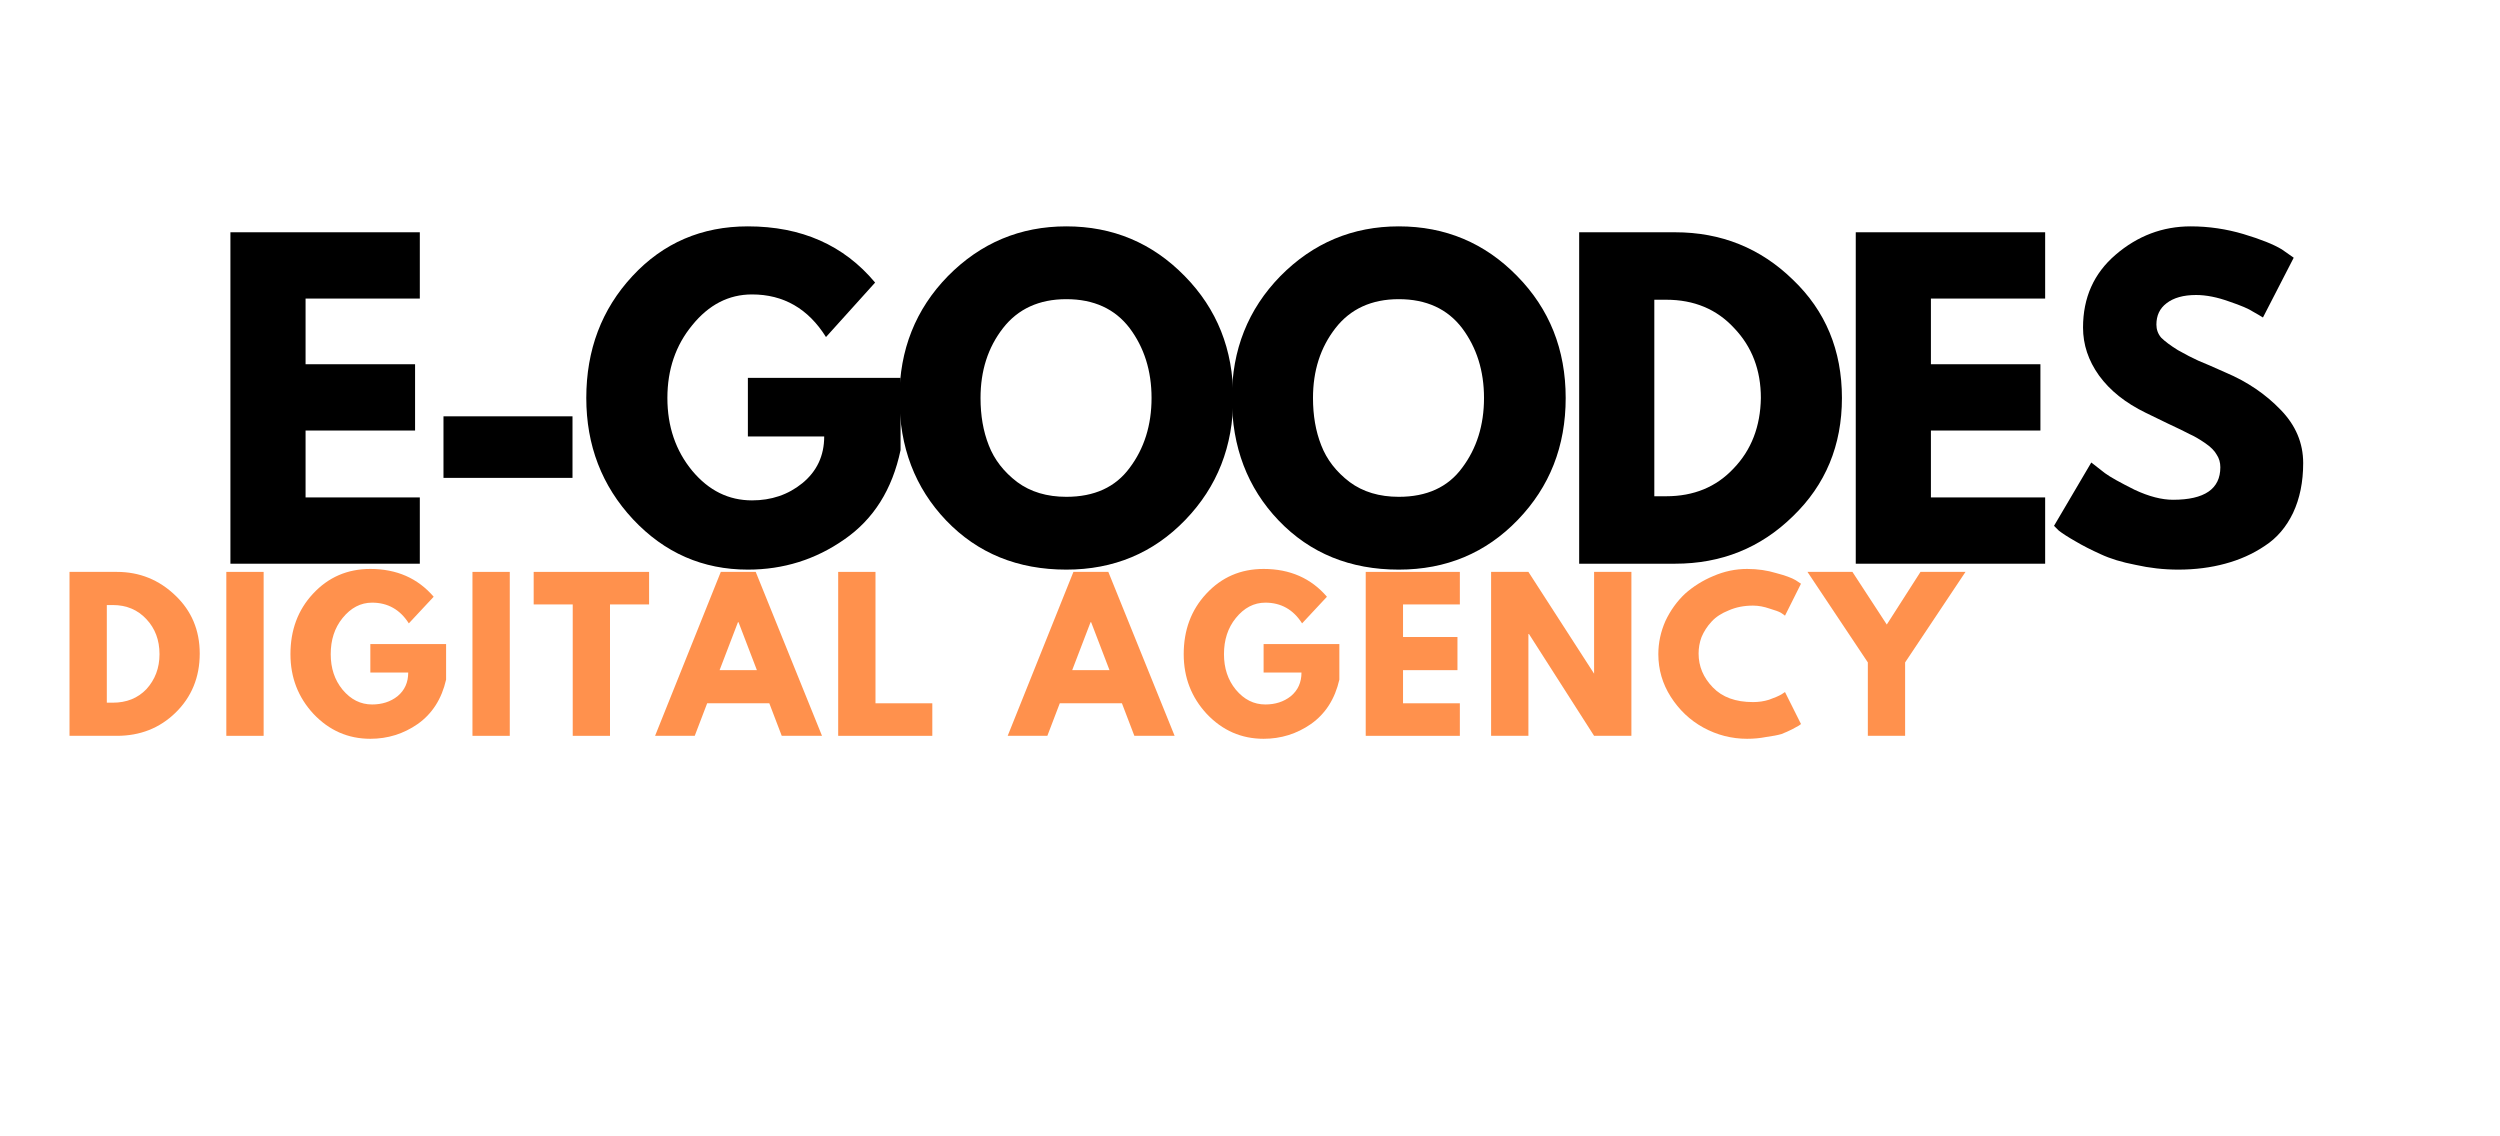 <svg xmlns="http://www.w3.org/2000/svg" xmlns:xlink="http://www.w3.org/1999/xlink" width="88" zoomAndPan="magnify" viewBox="0 0 66 30" height="40" preserveAspectRatio="xMidYMid meet" version="1.0"><defs><g/><clipPath id="d5f6f2fc1d"><path d="M 1.066 15 L 6 15 L 6 20 L 1.066 20 Z M 1.066 15 " clip-rule="nonzero"/></clipPath></defs><g fill="#000000" fill-opacity="1"><g transform="translate(5.442, 14.882)"><g><path d="M 5.641 -8.75 L 5.641 -7 L 2.625 -7 L 2.625 -5.266 L 5.516 -5.266 L 5.516 -3.516 L 2.625 -3.516 L 2.625 -1.75 L 5.641 -1.75 L 5.641 0 L 0.641 0 L 0.641 -8.75 Z M 5.641 -8.75 "/></g></g></g><g fill="#000000" fill-opacity="1"><g transform="translate(11.067, 14.882)"><g><path d="M 0.641 -3.891 L 4.047 -3.891 L 4.047 -2.266 L 0.641 -2.266 Z M 0.641 -3.891 "/></g></g></g><g fill="#000000" fill-opacity="1"><g transform="translate(15.228, 14.882)"><g><path d="M 8.547 -4.906 L 8.547 -3 C 8.328 -1.957 7.832 -1.172 7.062 -0.641 C 6.301 -0.109 5.453 0.156 4.516 0.156 C 3.328 0.156 2.316 -0.285 1.484 -1.172 C 0.66 -2.055 0.25 -3.125 0.25 -4.375 C 0.25 -5.645 0.656 -6.719 1.469 -7.594 C 2.281 -8.469 3.297 -8.906 4.516 -8.906 C 5.93 -8.906 7.051 -8.41 7.875 -7.422 L 6.578 -5.984 C 6.109 -6.734 5.457 -7.109 4.625 -7.109 C 4.008 -7.109 3.484 -6.836 3.047 -6.297 C 2.609 -5.766 2.391 -5.125 2.391 -4.375 C 2.391 -3.625 2.609 -2.984 3.047 -2.453 C 3.484 -1.93 4.008 -1.672 4.625 -1.672 C 5.133 -1.672 5.578 -1.82 5.953 -2.125 C 6.336 -2.438 6.531 -2.848 6.531 -3.359 L 4.516 -3.359 L 4.516 -4.906 Z M 8.547 -4.906 "/></g></g></g><g fill="#000000" fill-opacity="1"><g transform="translate(23.495, 14.882)"><g><path d="M 0.25 -4.375 C 0.25 -5.645 0.676 -6.719 1.531 -7.594 C 2.395 -8.469 3.438 -8.906 4.656 -8.906 C 5.883 -8.906 6.926 -8.469 7.781 -7.594 C 8.633 -6.727 9.062 -5.656 9.062 -4.375 C 9.062 -3.102 8.641 -2.031 7.797 -1.156 C 6.953 -0.281 5.906 0.156 4.656 0.156 C 3.375 0.156 2.316 -0.273 1.484 -1.141 C 0.66 -2.004 0.25 -3.082 0.25 -4.375 Z M 2.391 -4.375 C 2.391 -3.914 2.461 -3.5 2.609 -3.125 C 2.754 -2.75 3.004 -2.426 3.359 -2.156 C 3.711 -1.895 4.145 -1.766 4.656 -1.766 C 5.395 -1.766 5.953 -2.02 6.328 -2.531 C 6.711 -3.039 6.906 -3.656 6.906 -4.375 C 6.906 -5.094 6.711 -5.707 6.328 -6.219 C 5.941 -6.727 5.383 -6.984 4.656 -6.984 C 3.938 -6.984 3.379 -6.727 2.984 -6.219 C 2.586 -5.707 2.391 -5.094 2.391 -4.375 Z M 2.391 -4.375 "/></g></g></g><g fill="#000000" fill-opacity="1"><g transform="translate(32.272, 14.882)"><g><path d="M 0.25 -4.375 C 0.25 -5.645 0.676 -6.719 1.531 -7.594 C 2.395 -8.469 3.438 -8.906 4.656 -8.906 C 5.883 -8.906 6.926 -8.469 7.781 -7.594 C 8.633 -6.727 9.062 -5.656 9.062 -4.375 C 9.062 -3.102 8.641 -2.031 7.797 -1.156 C 6.953 -0.281 5.906 0.156 4.656 0.156 C 3.375 0.156 2.316 -0.273 1.484 -1.141 C 0.66 -2.004 0.25 -3.082 0.25 -4.375 Z M 2.391 -4.375 C 2.391 -3.914 2.461 -3.5 2.609 -3.125 C 2.754 -2.75 3.004 -2.426 3.359 -2.156 C 3.711 -1.895 4.145 -1.766 4.656 -1.766 C 5.395 -1.766 5.953 -2.02 6.328 -2.531 C 6.711 -3.039 6.906 -3.656 6.906 -4.375 C 6.906 -5.094 6.711 -5.707 6.328 -6.219 C 5.941 -6.727 5.383 -6.984 4.656 -6.984 C 3.938 -6.984 3.379 -6.727 2.984 -6.219 C 2.586 -5.707 2.391 -5.094 2.391 -4.375 Z M 2.391 -4.375 "/></g></g></g><g fill="#000000" fill-opacity="1"><g transform="translate(41.049, 14.882)"><g><path d="M 0.641 -8.75 L 3.172 -8.75 C 4.391 -8.75 5.426 -8.332 6.281 -7.5 C 7.145 -6.676 7.578 -5.633 7.578 -4.375 C 7.578 -3.125 7.145 -2.082 6.281 -1.25 C 5.426 -0.414 4.391 0 3.172 0 L 0.641 0 Z M 2.625 -1.781 L 2.938 -1.781 C 3.664 -1.781 4.258 -2.023 4.719 -2.516 C 5.188 -3.004 5.426 -3.625 5.438 -4.375 C 5.438 -5.113 5.203 -5.727 4.734 -6.219 C 4.273 -6.719 3.676 -6.969 2.938 -6.969 L 2.625 -6.969 Z M 2.625 -1.781 "/></g></g></g><g fill="#000000" fill-opacity="1"><g transform="translate(48.351, 14.882)"><g><path d="M 5.641 -8.75 L 5.641 -7 L 2.625 -7 L 2.625 -5.266 L 5.516 -5.266 L 5.516 -3.516 L 2.625 -3.516 L 2.625 -1.75 L 5.641 -1.75 L 5.641 0 L 0.641 0 L 0.641 -8.75 Z M 5.641 -8.75 "/></g></g></g><g fill="#000000" fill-opacity="1"><g transform="translate(53.976, 14.882)"><g><path d="M 3.859 -8.906 C 4.336 -8.906 4.801 -8.836 5.25 -8.703 C 5.707 -8.566 6.047 -8.43 6.266 -8.297 L 6.578 -8.078 L 5.766 -6.5 C 5.703 -6.539 5.613 -6.594 5.5 -6.656 C 5.395 -6.727 5.188 -6.816 4.875 -6.922 C 4.562 -7.035 4.27 -7.094 4 -7.094 C 3.664 -7.094 3.406 -7.02 3.219 -6.875 C 3.039 -6.738 2.953 -6.551 2.953 -6.312 C 2.953 -6.188 2.992 -6.07 3.078 -5.969 C 3.172 -5.875 3.316 -5.766 3.516 -5.641 C 3.723 -5.523 3.906 -5.43 4.062 -5.359 C 4.219 -5.297 4.457 -5.191 4.781 -5.047 C 5.352 -4.805 5.836 -4.477 6.234 -4.062 C 6.629 -3.656 6.828 -3.188 6.828 -2.656 C 6.828 -2.156 6.738 -1.719 6.562 -1.344 C 6.383 -0.969 6.133 -0.676 5.812 -0.469 C 5.5 -0.258 5.148 -0.102 4.766 0 C 4.391 0.102 3.977 0.156 3.531 0.156 C 3.145 0.156 2.77 0.113 2.406 0.031 C 2.039 -0.039 1.734 -0.133 1.484 -0.25 C 1.234 -0.363 1.008 -0.477 0.812 -0.594 C 0.613 -0.707 0.469 -0.801 0.375 -0.875 L 0.25 -1 L 1.234 -2.672 C 1.328 -2.598 1.445 -2.504 1.594 -2.391 C 1.738 -2.285 2 -2.141 2.375 -1.953 C 2.758 -1.773 3.098 -1.688 3.391 -1.688 C 4.223 -1.688 4.641 -1.973 4.641 -2.547 C 4.641 -2.672 4.609 -2.781 4.547 -2.875 C 4.492 -2.977 4.391 -3.082 4.234 -3.188 C 4.086 -3.289 3.953 -3.367 3.828 -3.422 C 3.711 -3.484 3.52 -3.578 3.25 -3.703 C 2.988 -3.828 2.797 -3.922 2.672 -3.984 C 2.141 -4.242 1.727 -4.57 1.438 -4.969 C 1.156 -5.363 1.016 -5.785 1.016 -6.234 C 1.016 -7.023 1.301 -7.664 1.875 -8.156 C 2.457 -8.656 3.117 -8.906 3.859 -8.906 Z M 3.859 -8.906 "/></g></g></g><g clip-path="url(#d5f6f2fc1d)"><g fill="#ff914d" fill-opacity="1"><g transform="translate(1.523, 19.426)"><g><path d="M 0.312 -4.328 L 1.562 -4.328 C 2.164 -4.328 2.68 -4.117 3.109 -3.703 C 3.535 -3.297 3.75 -2.785 3.75 -2.172 C 3.75 -1.547 3.535 -1.023 3.109 -0.609 C 2.691 -0.203 2.176 0 1.562 0 L 0.312 0 Z M 1.297 -0.875 L 1.453 -0.875 C 1.816 -0.875 2.113 -0.992 2.344 -1.234 C 2.57 -1.484 2.688 -1.789 2.688 -2.156 C 2.688 -2.531 2.57 -2.836 2.344 -3.078 C 2.113 -3.328 1.816 -3.453 1.453 -3.453 L 1.297 -3.453 Z M 1.297 -0.875 "/></g></g></g></g><g fill="#ff914d" fill-opacity="1"><g transform="translate(5.663, 19.426)"><g><path d="M 1.297 -4.328 L 1.297 0 L 0.312 0 L 0.312 -4.328 Z M 1.297 -4.328 "/></g></g></g><g fill="#ff914d" fill-opacity="1"><g transform="translate(7.543, 19.426)"><g><path d="M 4.234 -2.422 L 4.234 -1.484 C 4.117 -0.973 3.867 -0.582 3.484 -0.312 C 3.109 -0.051 2.691 0.078 2.234 0.078 C 1.648 0.078 1.148 -0.141 0.734 -0.578 C 0.328 -1.016 0.125 -1.539 0.125 -2.156 C 0.125 -2.789 0.32 -3.32 0.719 -3.75 C 1.125 -4.188 1.629 -4.406 2.234 -4.406 C 2.93 -4.406 3.488 -4.16 3.906 -3.672 L 3.25 -2.969 C 3.02 -3.332 2.695 -3.516 2.281 -3.516 C 1.977 -3.516 1.719 -3.379 1.5 -3.109 C 1.289 -2.848 1.188 -2.531 1.188 -2.156 C 1.188 -1.789 1.289 -1.477 1.5 -1.219 C 1.719 -0.957 1.977 -0.828 2.281 -0.828 C 2.539 -0.828 2.766 -0.898 2.953 -1.047 C 3.141 -1.203 3.234 -1.41 3.234 -1.672 L 2.234 -1.672 L 2.234 -2.422 Z M 4.234 -2.422 "/></g></g></g><g fill="#ff914d" fill-opacity="1"><g transform="translate(12.161, 19.426)"><g><path d="M 1.297 -4.328 L 1.297 0 L 0.312 0 L 0.312 -4.328 Z M 1.297 -4.328 "/></g></g></g><g fill="#ff914d" fill-opacity="1"><g transform="translate(14.042, 19.426)"><g><path d="M 0.047 -3.469 L 0.047 -4.328 L 3.094 -4.328 L 3.094 -3.469 L 2.062 -3.469 L 2.062 0 L 1.078 0 L 1.078 -3.469 Z M 0.047 -3.469 "/></g></g></g><g fill="#ff914d" fill-opacity="1"><g transform="translate(17.435, 19.426)"><g><path d="M 2.516 -4.328 L 4.266 0 L 3.203 0 L 2.875 -0.859 L 1.234 -0.859 L 0.906 0 L -0.141 0 L 1.594 -4.328 Z M 2.547 -1.734 L 2.062 -3 L 2.047 -3 L 1.562 -1.734 Z M 2.547 -1.734 "/></g></g></g><g fill="#ff914d" fill-opacity="1"><g transform="translate(21.816, 19.426)"><g><path d="M 1.297 -4.328 L 1.297 -0.859 L 2.797 -0.859 L 2.797 0 L 0.312 0 L 0.312 -4.328 Z M 1.297 -4.328 "/></g></g></g><g fill="#ff914d" fill-opacity="1"><g transform="translate(25.047, 19.426)"><g/></g></g><g fill="#ff914d" fill-opacity="1"><g transform="translate(26.744, 19.426)"><g><path d="M 2.516 -4.328 L 4.266 0 L 3.203 0 L 2.875 -0.859 L 1.234 -0.859 L 0.906 0 L -0.141 0 L 1.594 -4.328 Z M 2.547 -1.734 L 2.062 -3 L 2.047 -3 L 1.562 -1.734 Z M 2.547 -1.734 "/></g></g></g><g fill="#ff914d" fill-opacity="1"><g transform="translate(31.125, 19.426)"><g><path d="M 4.234 -2.422 L 4.234 -1.484 C 4.117 -0.973 3.867 -0.582 3.484 -0.312 C 3.109 -0.051 2.691 0.078 2.234 0.078 C 1.648 0.078 1.148 -0.141 0.734 -0.578 C 0.328 -1.016 0.125 -1.539 0.125 -2.156 C 0.125 -2.789 0.32 -3.32 0.719 -3.75 C 1.125 -4.188 1.629 -4.406 2.234 -4.406 C 2.93 -4.406 3.488 -4.16 3.906 -3.672 L 3.25 -2.969 C 3.02 -3.332 2.695 -3.516 2.281 -3.516 C 1.977 -3.516 1.719 -3.379 1.5 -3.109 C 1.289 -2.848 1.188 -2.531 1.188 -2.156 C 1.188 -1.789 1.289 -1.477 1.5 -1.219 C 1.719 -0.957 1.977 -0.828 2.281 -0.828 C 2.539 -0.828 2.766 -0.898 2.953 -1.047 C 3.141 -1.203 3.234 -1.41 3.234 -1.672 L 2.234 -1.672 L 2.234 -2.422 Z M 4.234 -2.422 "/></g></g></g><g fill="#ff914d" fill-opacity="1"><g transform="translate(35.743, 19.426)"><g><path d="M 2.797 -4.328 L 2.797 -3.469 L 1.297 -3.469 L 1.297 -2.609 L 2.734 -2.609 L 2.734 -1.734 L 1.297 -1.734 L 1.297 -0.859 L 2.797 -0.859 L 2.797 0 L 0.312 0 L 0.312 -4.328 Z M 2.797 -4.328 "/></g></g></g><g fill="#ff914d" fill-opacity="1"><g transform="translate(39.053, 19.426)"><g><path d="M 1.297 -2.688 L 1.297 0 L 0.312 0 L 0.312 -4.328 L 1.297 -4.328 L 3.031 -1.641 L 3.031 -4.328 L 4.016 -4.328 L 4.016 0 L 3.031 0 L 1.312 -2.688 Z M 1.297 -2.688 "/></g></g></g><g fill="#ff914d" fill-opacity="1"><g transform="translate(43.655, 19.426)"><g><path d="M 2.625 -0.891 C 2.77 -0.891 2.91 -0.91 3.047 -0.953 C 3.191 -1.004 3.301 -1.051 3.375 -1.094 L 3.469 -1.156 L 3.891 -0.312 C 3.879 -0.301 3.859 -0.285 3.828 -0.266 C 3.805 -0.254 3.75 -0.223 3.656 -0.172 C 3.57 -0.129 3.477 -0.086 3.375 -0.047 C 3.27 -0.016 3.133 0.008 2.969 0.031 C 2.812 0.062 2.645 0.078 2.469 0.078 C 2.062 0.078 1.676 -0.02 1.312 -0.219 C 0.957 -0.414 0.672 -0.688 0.453 -1.031 C 0.234 -1.375 0.125 -1.75 0.125 -2.156 C 0.125 -2.457 0.188 -2.75 0.312 -3.031 C 0.445 -3.312 0.617 -3.551 0.828 -3.75 C 1.047 -3.945 1.297 -4.102 1.578 -4.219 C 1.867 -4.344 2.164 -4.406 2.469 -4.406 C 2.75 -4.406 3.004 -4.367 3.234 -4.297 C 3.473 -4.234 3.645 -4.172 3.75 -4.109 L 3.891 -4.016 L 3.469 -3.172 C 3.445 -3.191 3.41 -3.219 3.359 -3.25 C 3.305 -3.281 3.207 -3.316 3.062 -3.359 C 2.914 -3.41 2.77 -3.438 2.625 -3.438 C 2.383 -3.438 2.172 -3.395 1.984 -3.312 C 1.797 -3.238 1.645 -3.141 1.531 -3.016 C 1.414 -2.891 1.328 -2.754 1.266 -2.609 C 1.211 -2.461 1.188 -2.316 1.188 -2.172 C 1.188 -1.836 1.312 -1.539 1.562 -1.281 C 1.812 -1.02 2.164 -0.891 2.625 -0.891 Z M 2.625 -0.891 "/></g></g></g><g fill="#ff914d" fill-opacity="1"><g transform="translate(47.873, 19.426)"><g><path d="M -0.156 -4.328 L 1.031 -4.328 L 1.938 -2.938 L 2.828 -4.328 L 4.016 -4.328 L 2.422 -1.938 L 2.422 0 L 1.438 0 L 1.438 -1.938 Z M -0.156 -4.328 "/></g></g></g></svg>